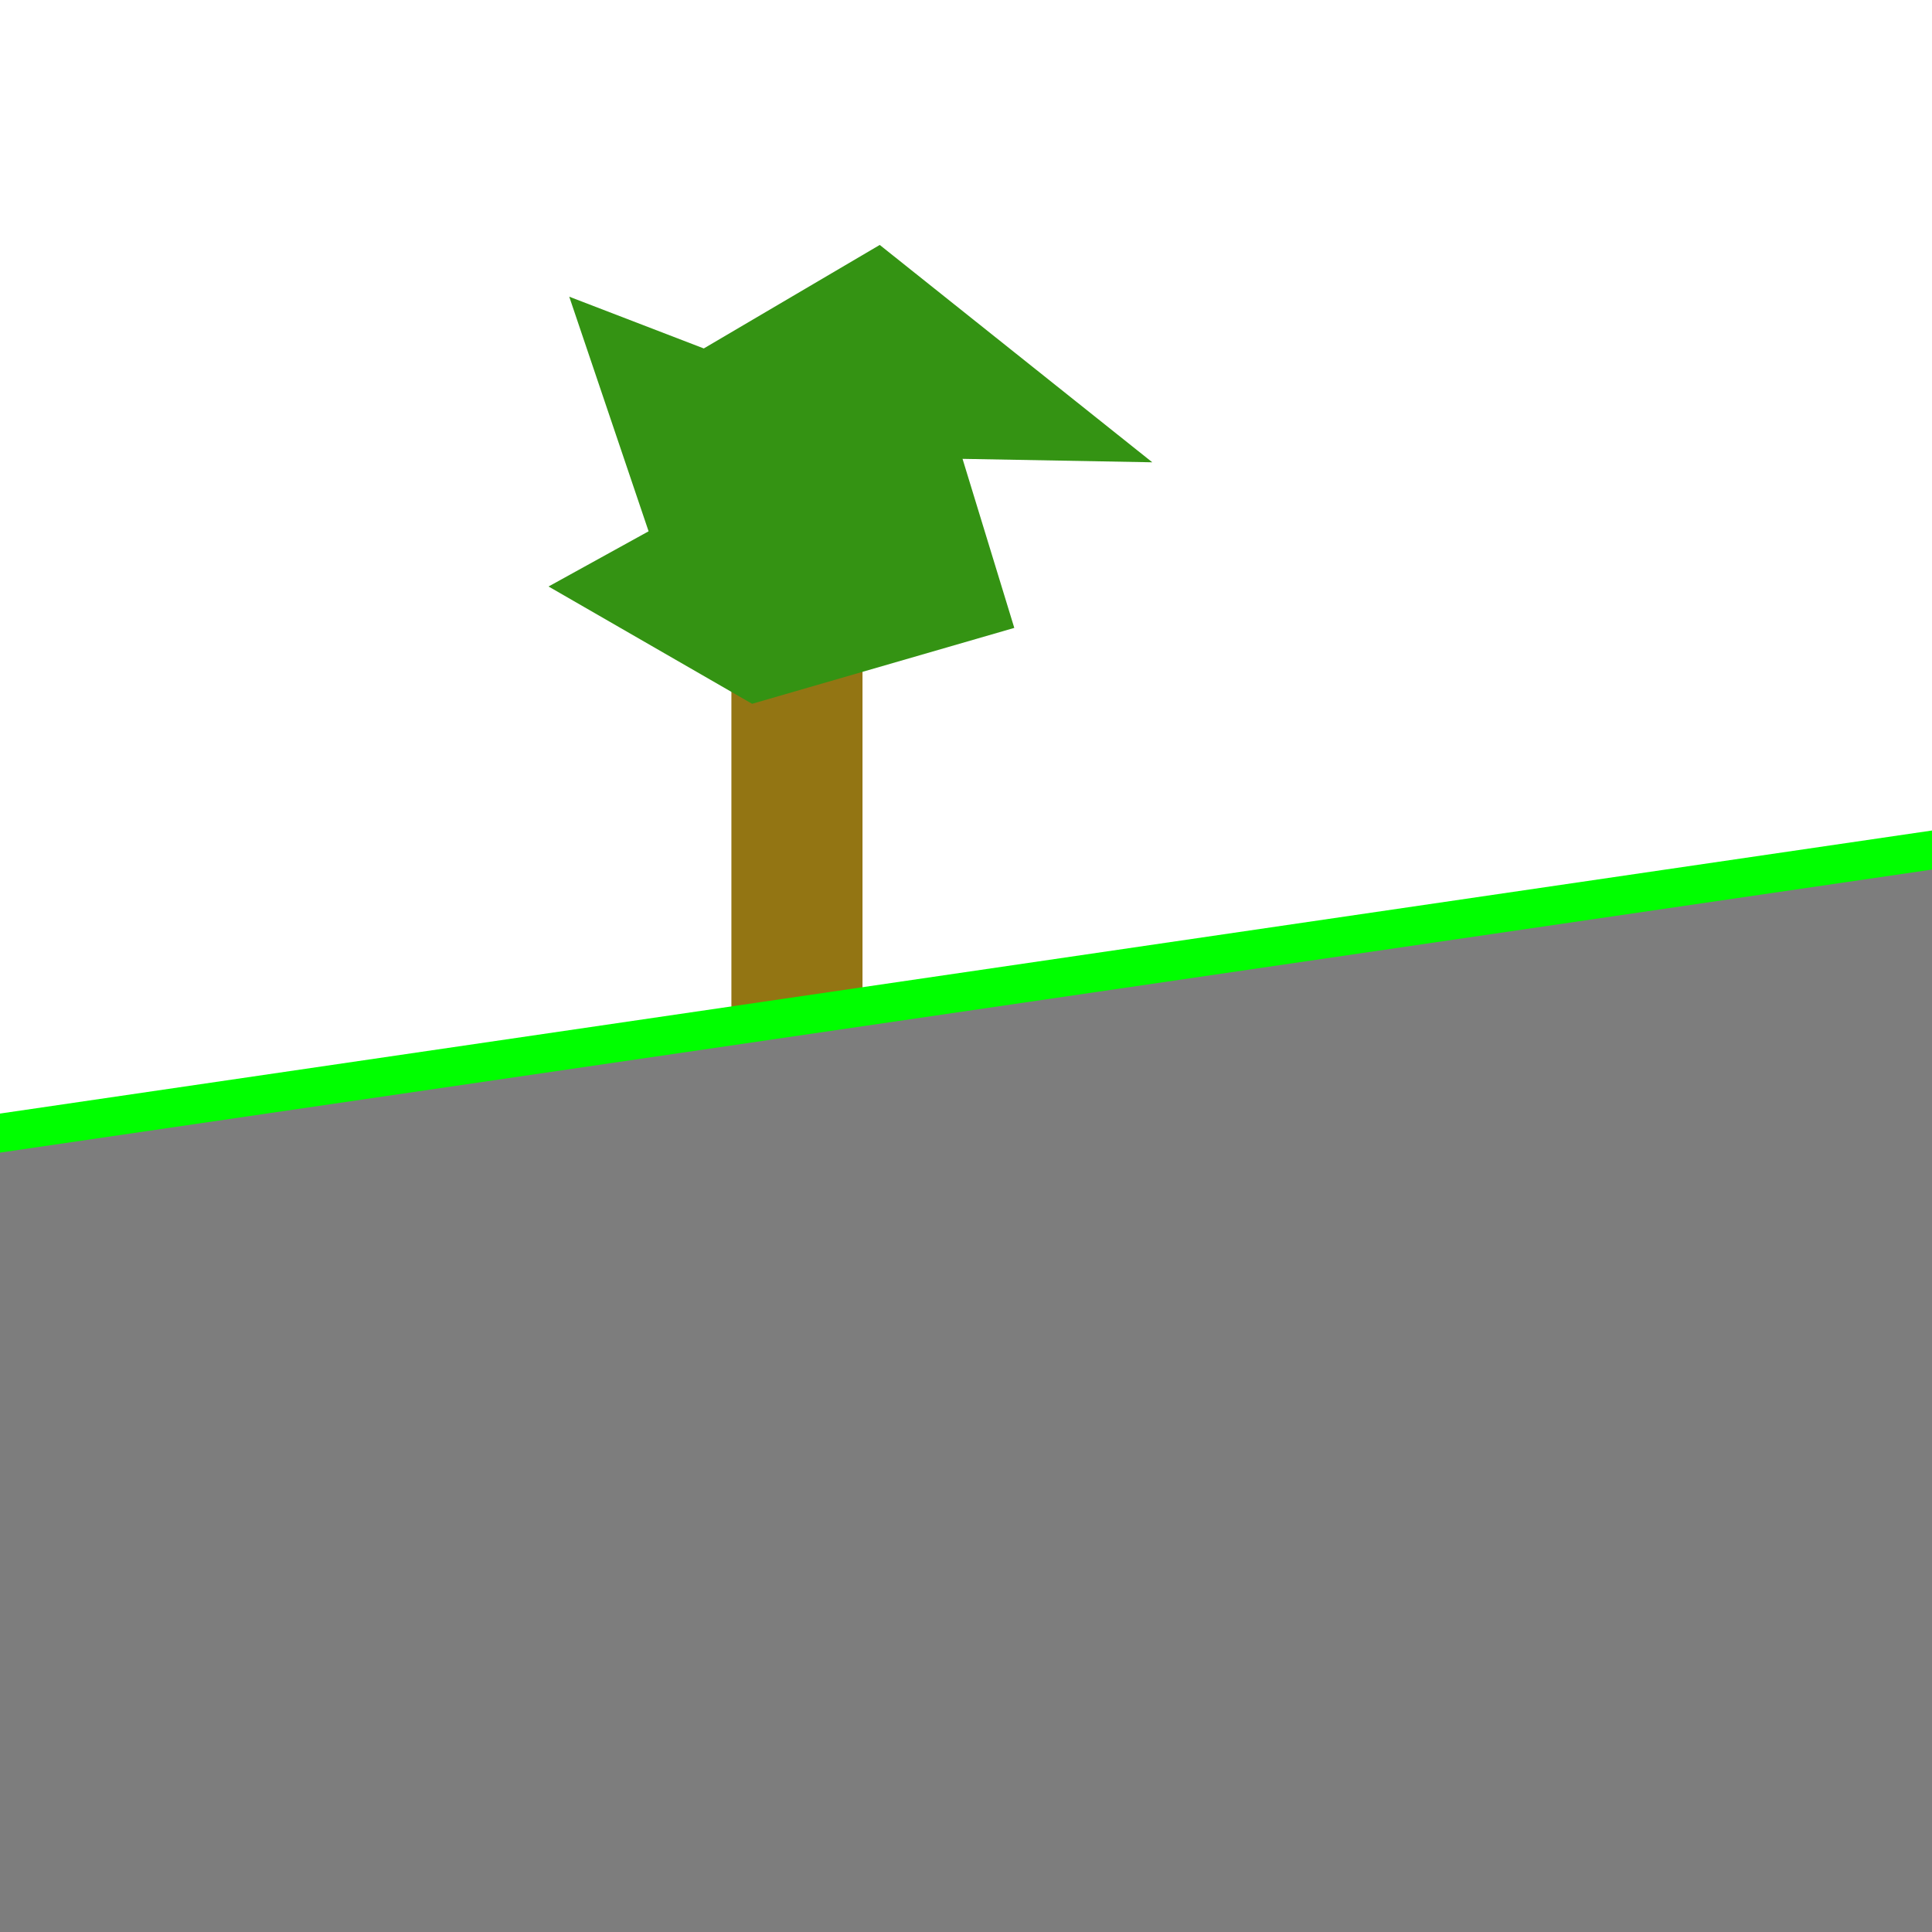 <?xml version="1.0" encoding="UTF-8" standalone="no"?>
<!-- Created with Inkscape (http://www.inkscape.org/) -->

<svg
   xmlns:dc="http://purl.org/dc/elements/1.1/"
   xmlns:cc="http://creativecommons.org/ns#"
   xmlns:rdf="http://www.w3.org/1999/02/22-rdf-syntax-ns#"
   xmlns:svg="http://www.w3.org/2000/svg"
   xmlns="http://www.w3.org/2000/svg"
   xmlns:sodipodi="http://sodipodi.sourceforge.net/DTD/sodipodi-0.dtd"
   xmlns:inkscape="http://www.inkscape.org/namespaces/inkscape"
   width="400"
   height="400"
   viewBox="0 0 400 400"
   id="svg2"
   version="1.1"
   inkscape:version="0.91 r13725"
   sodipodi:docname="logo.svg"
   inkscape:export-filename="/home/matthias/github/NoCavesNoRavines/logo.png"
   inkscape:export-xdpi="90"
   inkscape:export-ydpi="90">
  <defs
     id="defs4" />
  <sodipodi:namedview
     id="base"
     pagecolor="#33c5ff"
     bordercolor="#666666"
     borderopacity="1.0"
     inkscape:pageopacity="1"
     inkscape:pageshadow="2"
     inkscape:zoom="1.4"
     inkscape:cx="172.14358"
     inkscape:cy="145.13997"
     inkscape:document-units="px"
     inkscape:current-layer="layer1"
     showgrid="false"
     units="px"
     inkscape:window-width="2560"
     inkscape:window-height="1387"
     inkscape:window-x="0"
     inkscape:window-y="0"
     inkscape:window-maximized="1" />
  <g
     inkscape:label="Layer 1"
     inkscape:groupmode="layer"
     id="layer1"
     transform="translate(0,-652.362)">
    <rect
       style="fill:#937513;fill-opacity:1;stroke:none;stroke-width:8;stroke-miterlimit:4;stroke-dasharray:none;stroke-opacity:1"
       id="rect4142"
       width="27.143"
       height="142.143"
       x="151.429"
       y="748.791" />
    <path
       style="fill:#349313;fill-rule:evenodd;stroke:none;stroke-width:1px;stroke-linecap:butt;stroke-linejoin:miter;stroke-opacity:1;fill-opacity:1"
       d="m 155.714,798.076 -42.143,-24.286 20.714,-11.429 -16.429,-48.571 27.857,10.714 36.429,-21.429 56.429,45 -39.286,-0.714 10.714,35 z"
       id="path4144"
       inkscape:connector-curvature="0" />
    <path
       style="fill:#7d7d7d;fill-rule:evenodd;stroke:#00ff00;stroke-width:8;stroke-linecap:butt;stroke-linejoin:miter;stroke-opacity:1;fill-opacity:1;stroke-miterlimit:4;stroke-dasharray:none"
       d="m -27.143,890.934 502.143,-73.571 4.286,347.857 -550,-0.714 z"
       id="path4140"
       inkscape:connector-curvature="0" />
  </g>
</svg>
